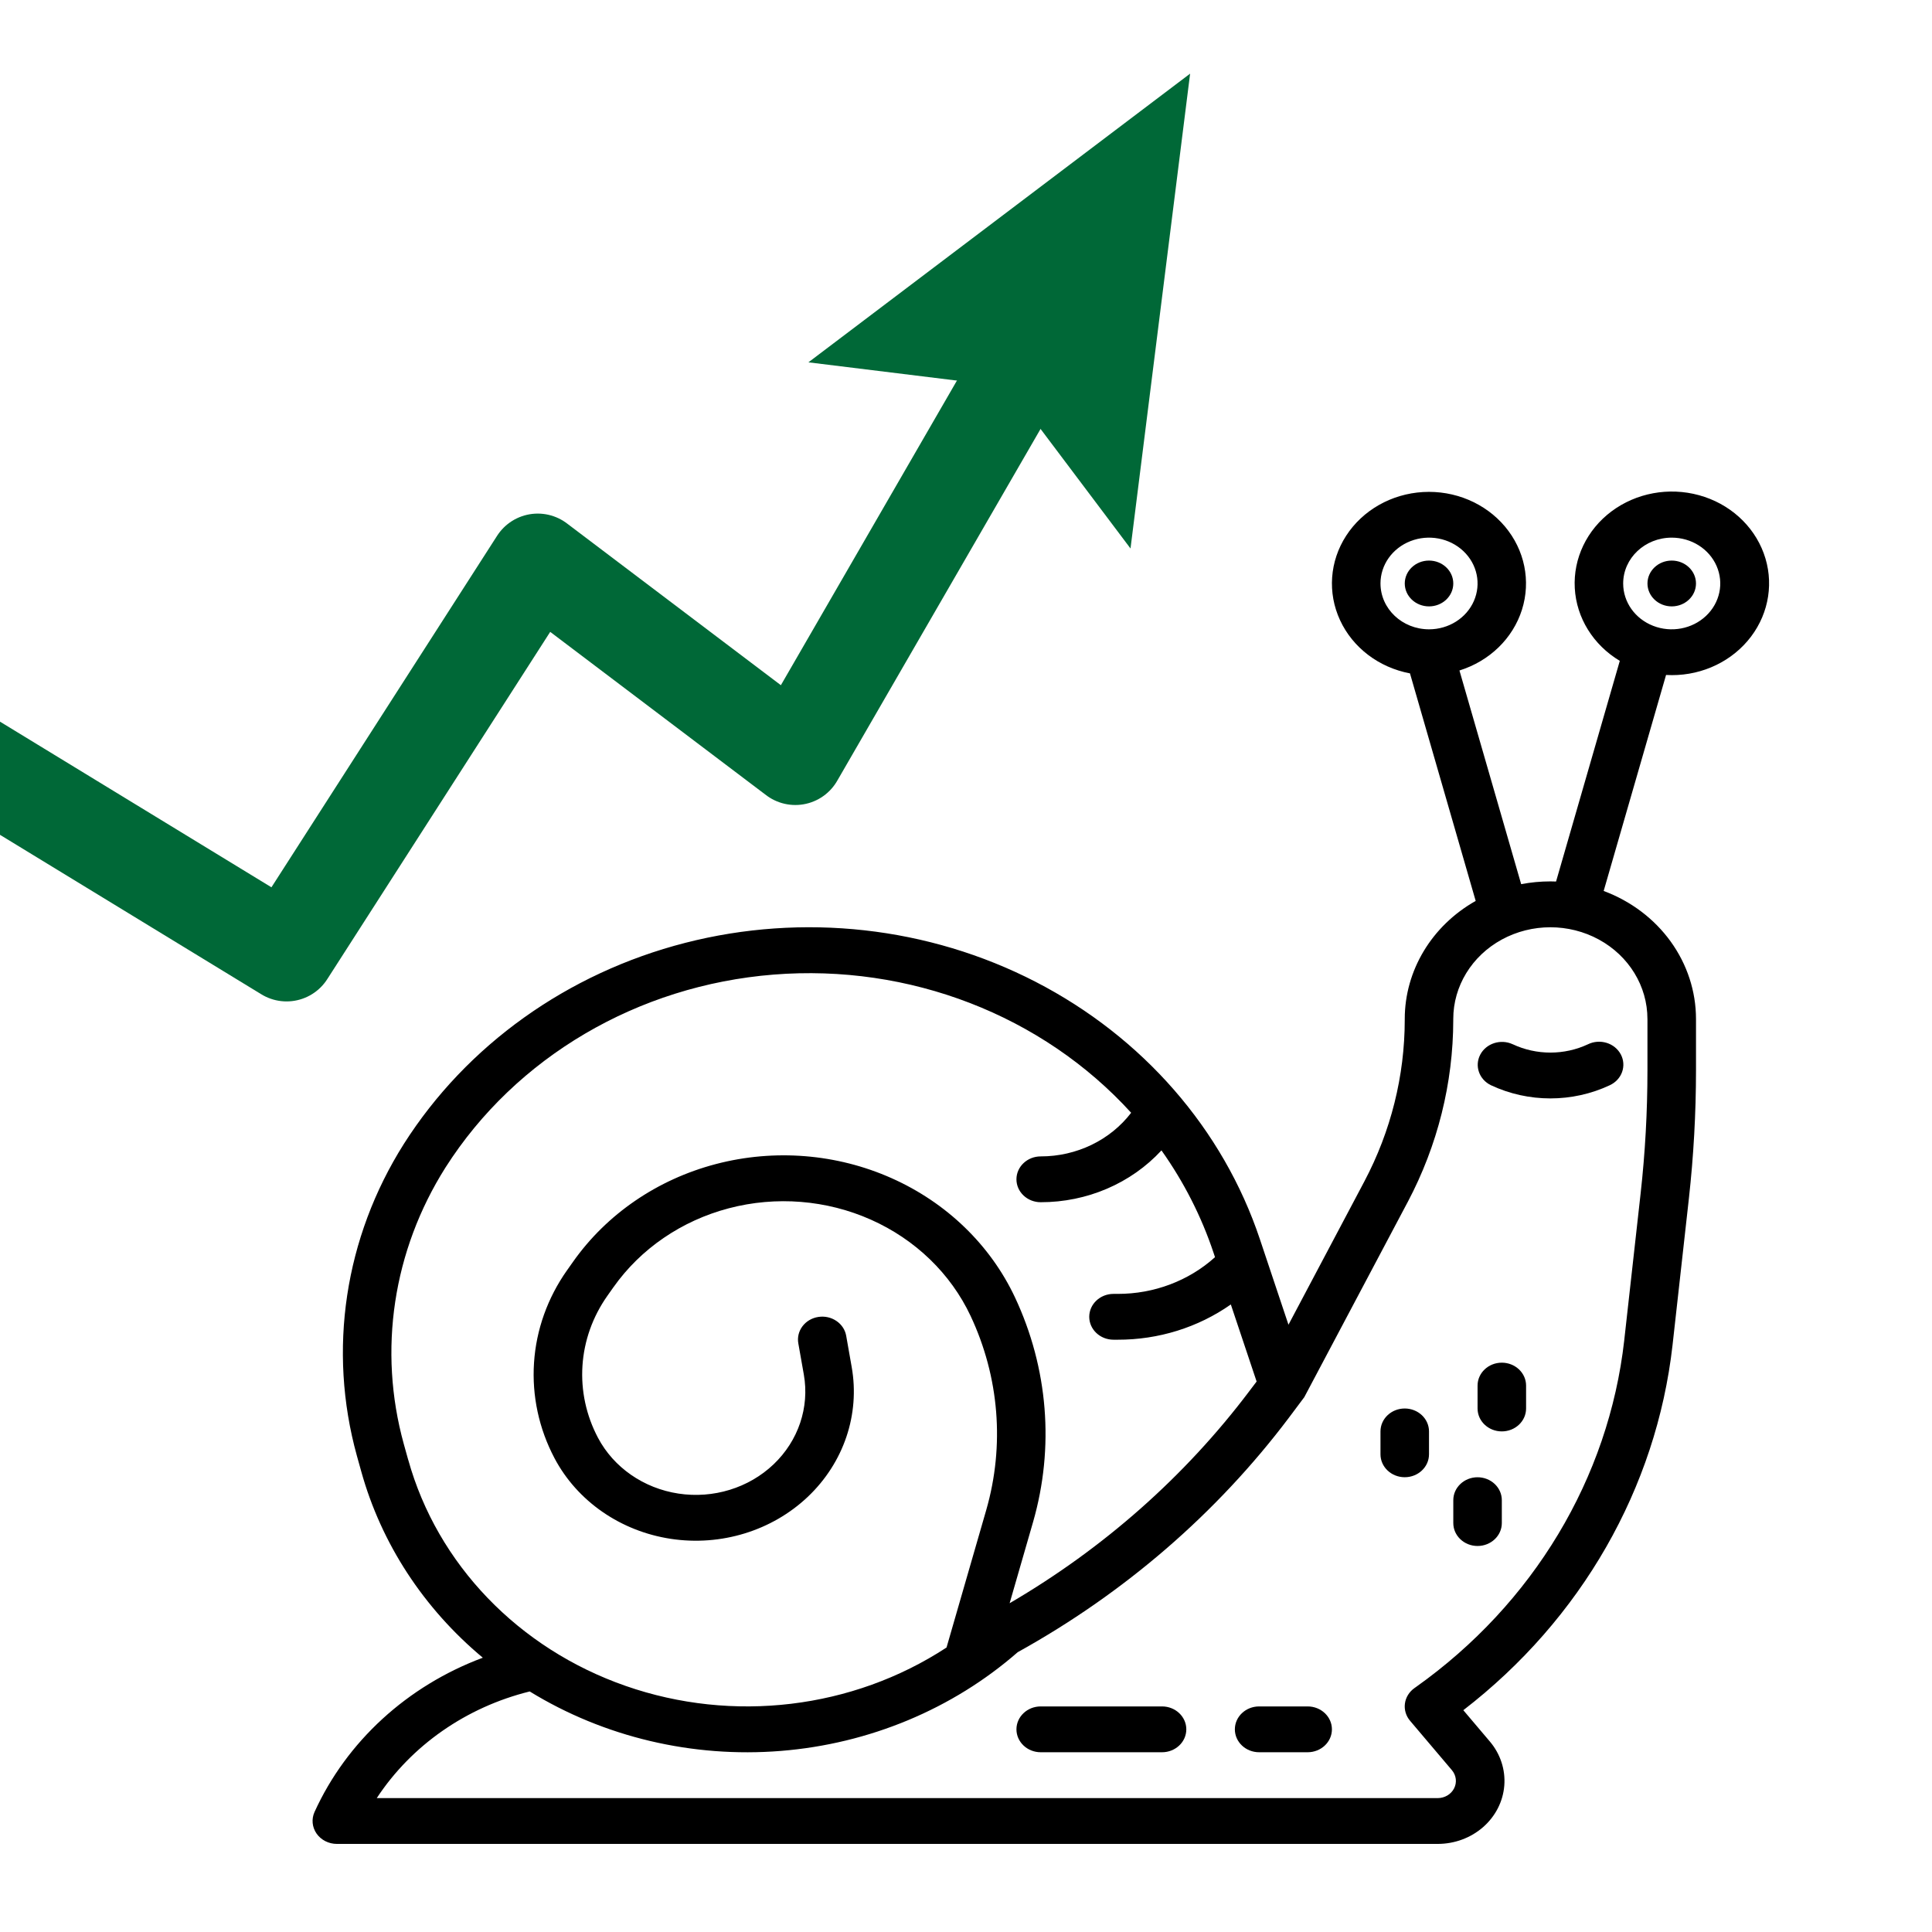 <?xml version="1.0" encoding="UTF-8"?><svg id="Light_Mode_Favicon" xmlns="http://www.w3.org/2000/svg" xmlns:xlink="http://www.w3.org/1999/xlink" viewBox="0 0 1200 1200"><defs><style>.cls-1,.cls-2{fill:none;}.cls-3{isolation:isolate;}.cls-2{stroke:#006837;stroke-linecap:round;stroke-linejoin:round;stroke-width:60px;}.cls-4{fill:#006837;}.cls-5{clip-path:url(#clippath);}</style><clipPath id="clippath"><rect class="cls-1" x="164" y="277" width="964.78" height="911"/></clipPath></defs><g id="Snail"><g class="cls-3"><g class="cls-5"><path d="M1038.34,333.94c12.2,0,23.19,6.93,27.85,17.57,4.67,10.64,2.09,22.89-6.54,31.03-8.62,8.15-21.59,10.58-32.86,6.17-11.27-4.4-18.61-14.78-18.61-26.3.02-15.72,13.5-28.45,30.15-28.47ZM1023.26,632.86v32.14c-.01,25.5-1.42,51-4.25,76.36l-10.18,91.2h.01c-9.67,85.58-56.51,163.54-129.35,215.27l-.96.68c-3.26,2.32-5.4,5.78-5.91,9.6-.51,3.82.64,7.68,3.19,10.69l26.01,30.7h-.01c2.71,3.21,3.24,7.59,1.36,11.28-1.88,3.7-5.83,6.05-10.18,6.06H234.01c21.52-32.75,55.52-56.47,95-66.25,46.19,28.36,101.09,41.35,155.98,36.94,54.9-4.41,106.67-25.99,147.12-61.32,66.35-36.75,123.73-86.34,168.35-145.51,0,0,9.48-12.61,9.66-12.9.11-.18,64.27-121.28,64.27-121.28h.01c18.53-35.09,28.19-73.76,28.25-112.99v-.65c0-20.34,11.49-39.14,30.15-49.31,18.66-10.17,41.64-10.17,60.3,0,18.66,10.18,30.15,28.97,30.15,49.31ZM253.54,906.73l-2.75-9.87c-16.07-58.21-6.73-120.06,25.91-171.7,43.6-68.51,119.39-113.09,203.74-119.82,84.35-6.74,166.98,25.2,222.14,85.82-13.02,17.03-33.93,27.12-56.18,27.1-8.32,0-15.07,6.38-15.07,14.23s6.75,14.23,15.07,14.23c28.76.03,56.12-11.71,75.01-32.19,13.95,19.66,24.85,41.11,32.38,63.68l.88,2.64h0c-16.28,14.69-37.94,22.86-60.46,22.81h-2.59c-8.32,0-15.07,6.38-15.07,14.23s6.75,14.23,15.07,14.23h2.59c25.31.06,49.98-7.62,70.28-21.9l16.02,47.87-4.56,6.01h.01c-39.84,52.82-90.45,97.59-148.86,131.69l14.56-50.43c13.34-46.37,9.36-95.66-11.26-139.59-15.31-32.53-42.49-58.78-76.59-73.97-34.09-15.2-72.84-18.31-109.16-8.78-36.32,9.53-67.82,31.07-88.72,60.7l-3.81,5.4h-.01c-12.03,17.08-19.08,36.86-20.42,57.34-1.35,20.47,3.04,40.92,12.74,59.29,14.13,26.68,41,45.31,72.2,50.05,31.19,4.74,62.89-5.01,85.17-26.15,22.28-21.16,32.41-51.14,27.2-80.58l-3.4-19.3h0c-.63-3.74-2.82-7.09-6.09-9.3-3.26-2.22-7.31-3.11-11.28-2.48-3.96.62-7.5,2.71-9.81,5.8-2.33,3.1-3.25,6.93-2.56,10.67l3.41,19.3c3.6,20.39-3.42,41.17-18.84,55.82-15.44,14.66-37.4,21.4-59.01,18.12-21.61-3.28-40.23-16.18-50.01-34.67-7.33-13.87-10.65-29.32-9.63-44.79,1.02-15.48,6.34-30.41,15.43-43.32l3.81-5.4h.01c16.9-23.93,42.35-41.34,71.7-49.04s60.67-5.18,88.22,7.09c27.56,12.28,49.53,33.49,61.9,59.78,17.81,37.93,21.24,80.49,9.73,120.53l-24.67,85.43c-58.34,38.17-132.73,47.07-199.31,23.85-66.57-23.21-116.98-75.63-135.04-140.44ZM857.44,362.41c0-11.52,7.34-21.9,18.61-26.3,11.27-4.41,24.24-1.97,32.86,6.17,8.63,8.13,11.21,20.39,6.54,31.03-4.66,10.64-15.66,17.57-27.85,17.57-16.65-.02-30.13-12.75-30.15-28.47ZM1038.34,419.34c19.56.03,37.92-8.9,49.27-23.94,11.35-15.04,14.28-34.34,7.86-51.79-6.42-17.44-21.38-30.87-40.17-36.03-18.78-5.16-39.04-1.42-54.37,10.04-15.33,11.47-23.83,29.25-22.81,47.69,1.03,18.44,11.45,35.27,27.97,45.16l-39.59,137.06c-1.18-.05-2.35-.07-3.53-.08-6.1,0-12.17.57-18.14,1.72l-38.34-132.72c18.7-5.84,33.19-19.93,38.83-37.75,5.63-17.81,1.69-37.11-10.55-51.66-12.24-14.56-31.24-22.56-50.89-21.43-19.65,1.14-37.48,11.27-47.75,27.14-10.27,15.87-11.68,35.46-3.78,52.5,7.89,17.03,24.1,29.35,43.41,32.99l40.82,141.33h.01c-27.31,15.41-44.05,43.24-44.07,73.29v.65c-.04,34.81-8.62,69.12-25.07,100.26l-47.15,89.03-17.77-53.15c-22.83-68.24-72.73-125.51-139.25-159.81-66.52-34.31-144.53-42.98-217.67-24.22-73.15,18.77-135.77,63.52-174.76,124.88-36.8,58.24-47.32,127.97-29.21,193.59l2.75,9.87h0c12.46,44.78,38.75,85.05,75.5,115.67-46.95,17.52-84.57,52.01-104.52,95.8-1.99,4.4-1.52,9.45,1.27,13.45,2.8,4,7.53,6.4,12.59,6.4h683.77c10.47,0,20.54-3.73,28.22-10.46,7.67-6.73,12.36-15.94,13.13-25.8.77-9.85-2.43-19.62-8.97-27.34l-16.48-19.45h0c73.23-56.47,119.91-137.93,129.94-226.7l10.17-91.2c2.92-26.35,4.4-52.84,4.41-79.34v-32.14c-.02-17.15-5.5-33.89-15.73-48.06-10.23-14.17-24.73-25.11-41.62-31.4l38.75-134.16c1.18.06,2.35.1,3.53.1Z"/><path d="M902.66,362.41c0,7.86-6.75,14.23-15.07,14.23s-15.07-6.38-15.07-14.23,6.75-14.23,15.07-14.23,15.07,6.38,15.07,14.23"/><path d="M1053.41,362.41c0,7.86-6.75,14.23-15.07,14.23s-15.07-6.38-15.07-14.23,6.75-14.23,15.07-14.23,15.07,6.38,15.07,14.23"/><path d="M939.56,648.6c-7.43-3.44-16.42-.57-20.12,6.41-3.7,7-.75,15.5,6.63,19.05,23.24,10.91,50.55,10.91,73.79,0,3.61-1.68,6.36-4.63,7.65-8.23,1.28-3.59,1-7.52-.8-10.92-1.81-3.4-4.95-5.98-8.77-7.16-3.82-1.19-7.98-.89-11.56.84-14.74,6.92-32.07,6.92-46.81,0ZM721.77,1059.89h-75.37c-8.32,0-15.07,6.38-15.07,14.23s6.75,14.23,15.07,14.23h75.37c8.32,0,15.07-6.38,15.07-14.23s-6.75-14.23-15.07-14.23ZM812.21,1059.89h-30.15c-8.32,0-15.07,6.38-15.07,14.23s6.75,14.23,15.07,14.23h30.15c8.32,0,15.07-6.38,15.07-14.23s-6.75-14.23-15.07-14.23ZM917.74,917.55c-8.32,0-15.07,6.38-15.07,14.23v14.23c0,7.86,6.75,14.23,15.07,14.23s15.07-6.38,15.07-14.23v-14.23c0-3.77-1.59-7.39-4.42-10.06s-6.66-4.17-10.66-4.17ZM872.51,874.84c-8.32,0-15.07,6.38-15.07,14.23v14.23c0,7.86,6.75,14.23,15.07,14.23s15.07-6.38,15.07-14.23v-14.23c0-3.77-1.59-7.39-4.42-10.06s-6.66-4.17-10.66-4.17ZM932.81,846.38c-8.32,0-15.07,6.38-15.07,14.23v14.23c0,7.86,6.75,14.23,15.07,14.23s15.07-6.38,15.07-14.23v-14.23c0-3.77-1.59-7.39-4.42-10.06s-6.66-4.17-10.66-4.17Z"/></g></g></g><g id="Chartline"><polyline class="cls-2" points="-76 437 178 592 334 349 494 470 646 207"/><polygon class="cls-4" points="702.18 340.68 626.71 240.37 502.12 225.05 739.2 45.74 702.18 340.68"/></g></svg>
